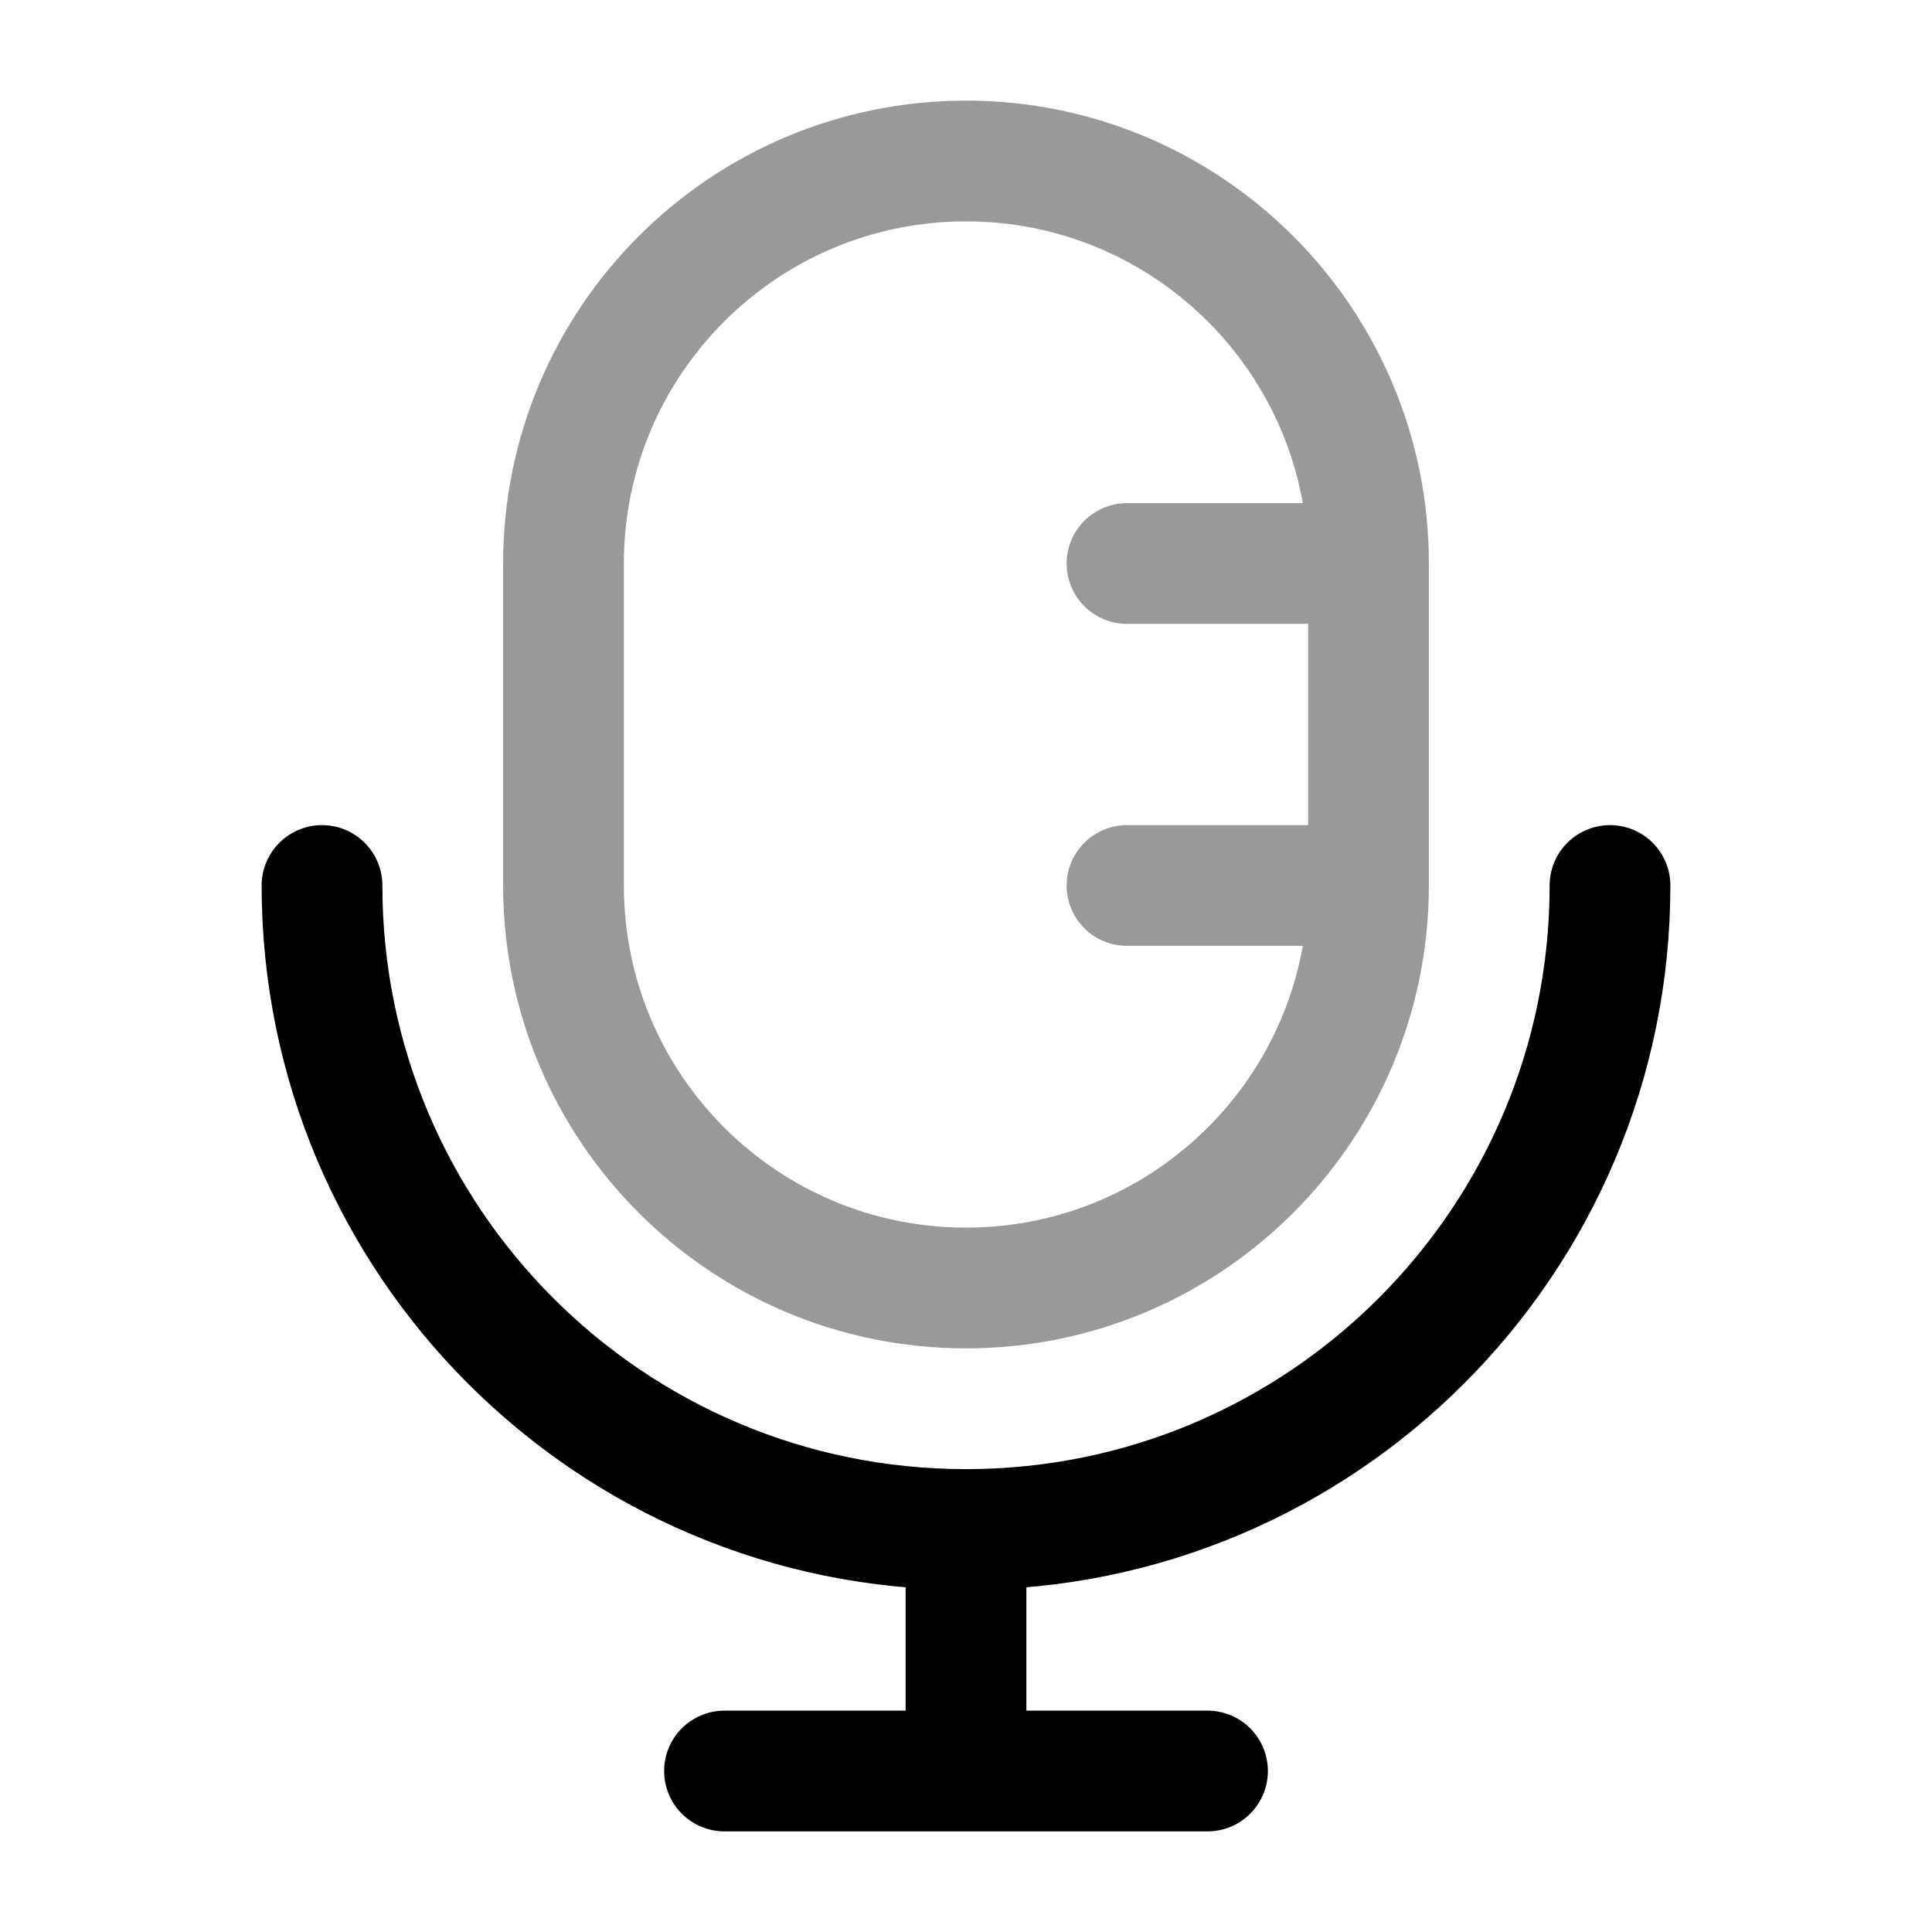 <svg width="24" height="24" viewBox="0 0 24 24" fill="none" xmlns="http://www.w3.org/2000/svg">
<path d="M20 11C20 15.418 16.418 19 12 19M12 19C7.582 19 4 15.418 4 11M12 19V22M12 22H15M12 22H9" stroke="currentColor" stroke-width="1.5" stroke-linecap="round"/>
<path opacity="0.4" d="M17 7V11M17 7C17 4.239 14.761 2 12 2C9.239 2 7 4.239 7 7V11C7 13.761 9.239 16 12 16C14.761 16 17 13.761 17 11M17 7H14M17 11H14" stroke="currentColor" stroke-width="1.5" stroke-linecap="round"/>
</svg>
